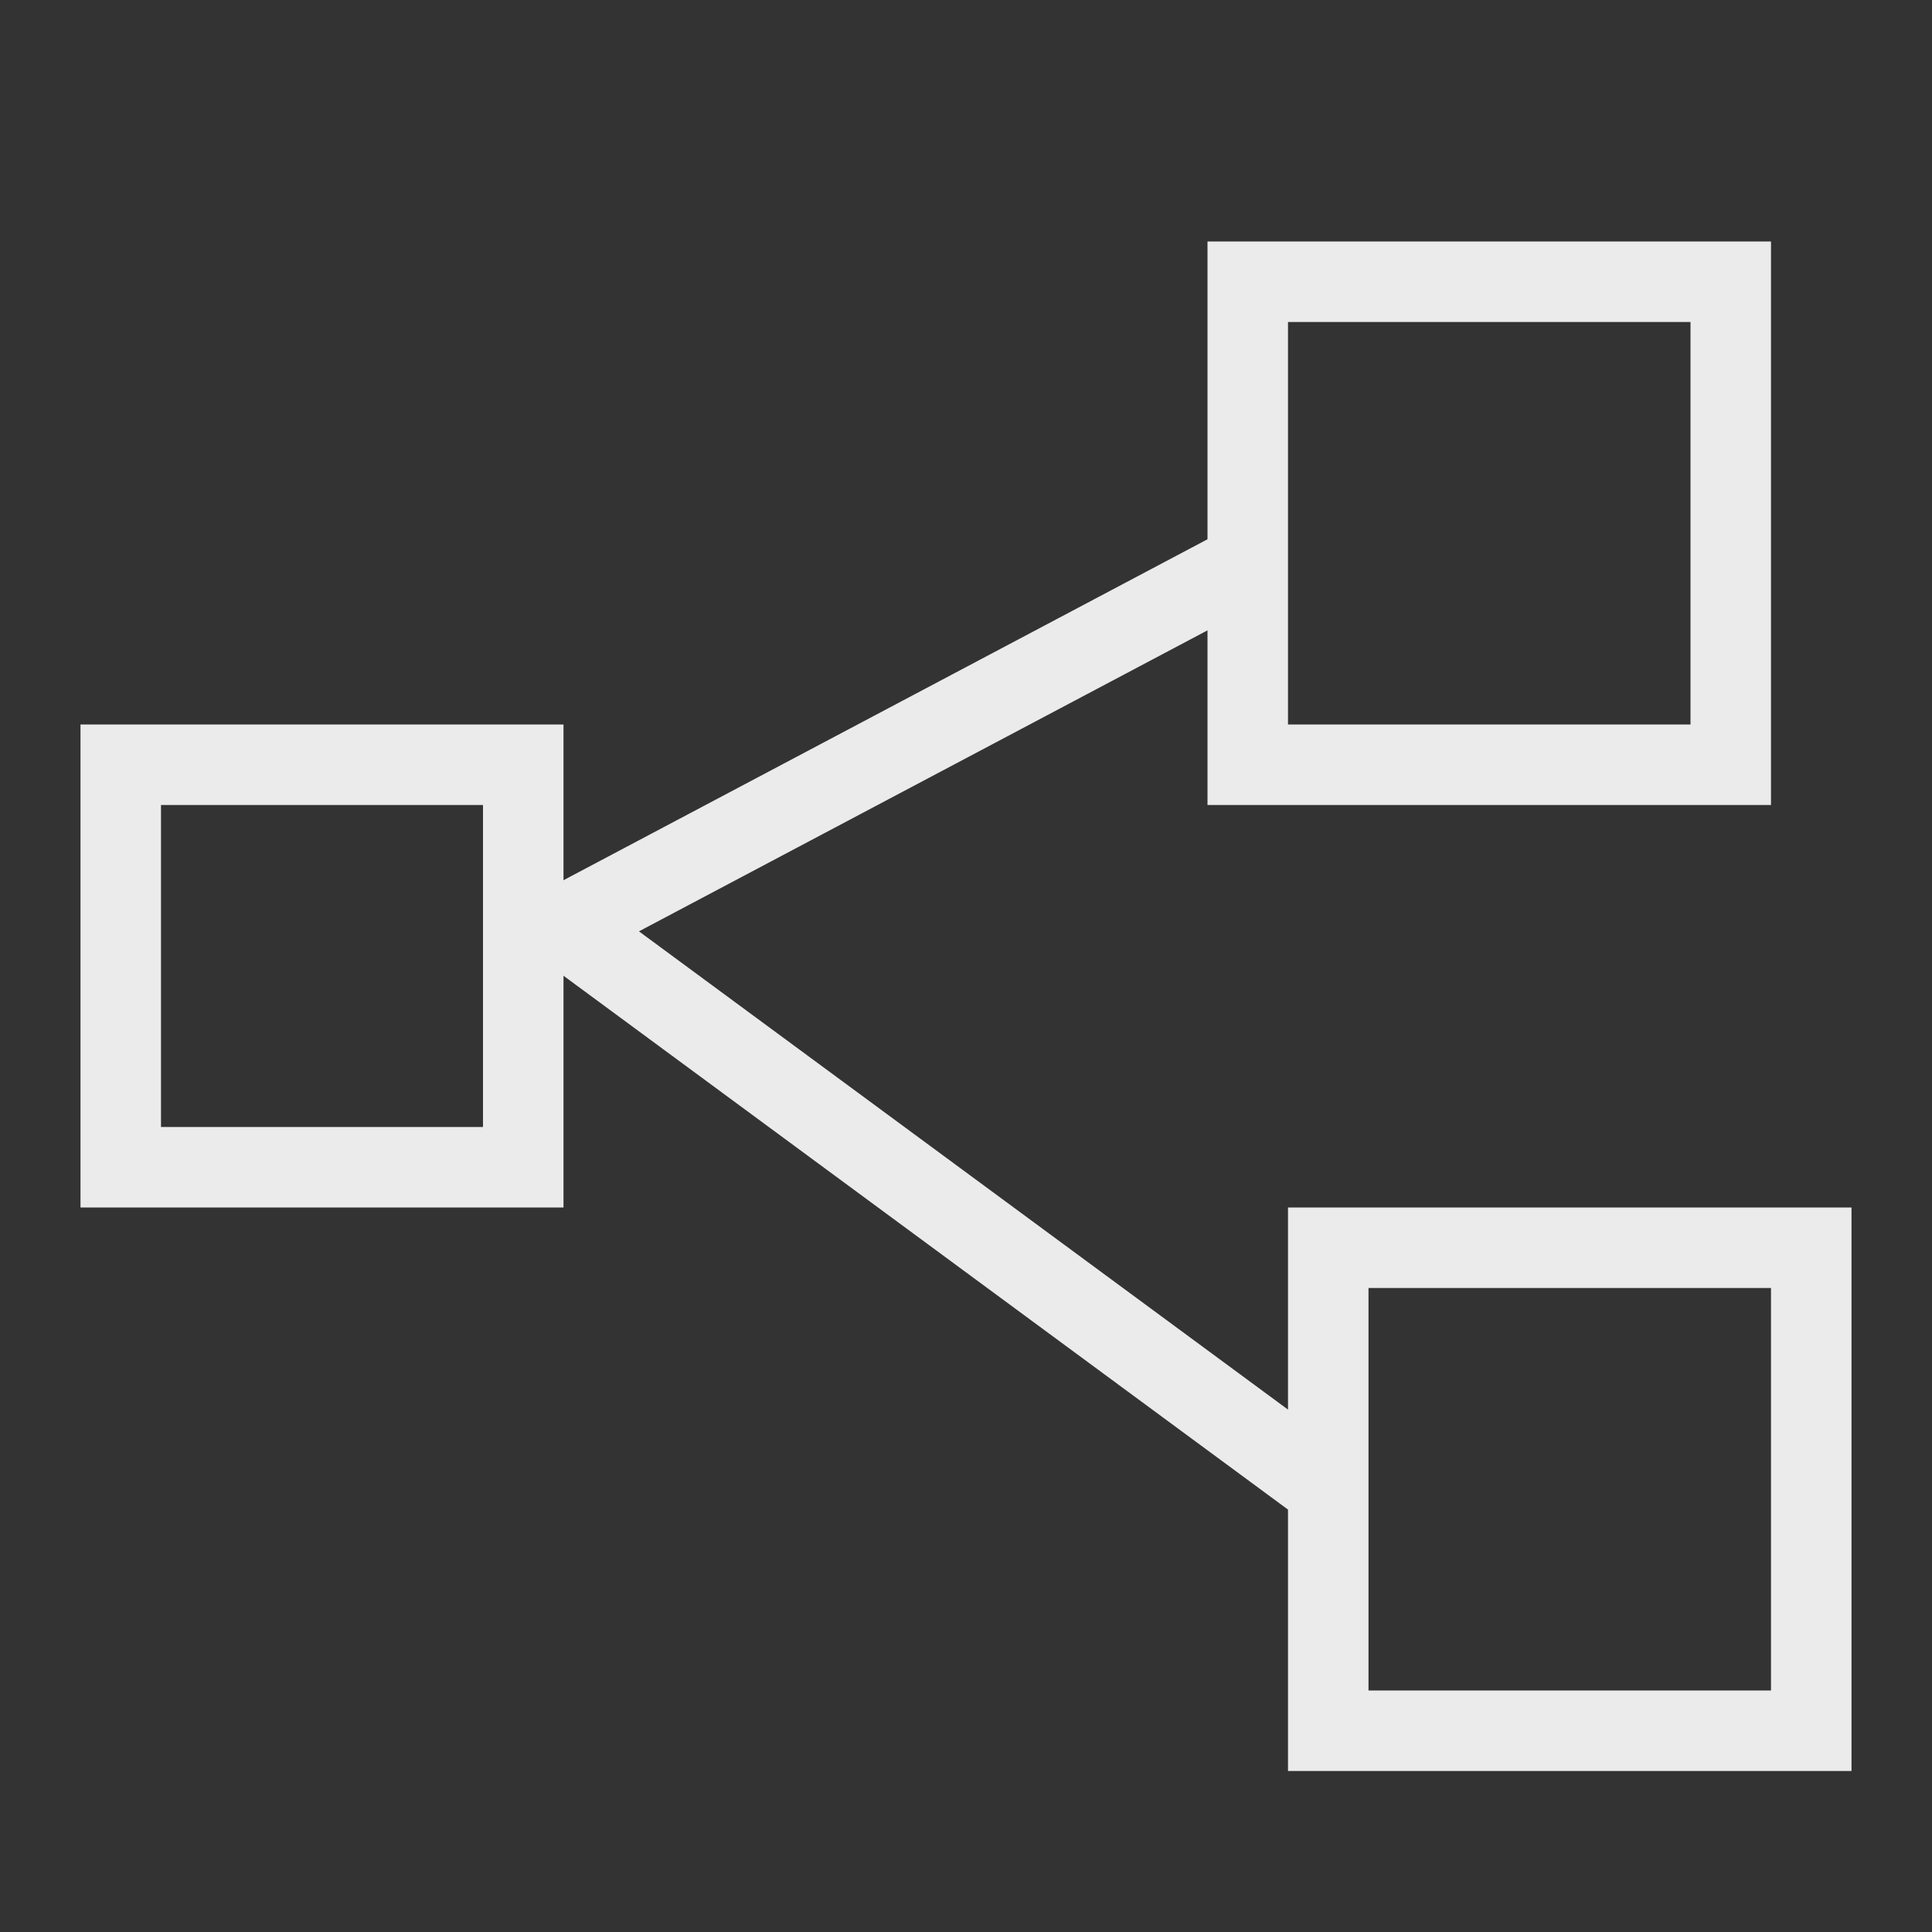 <svg width="24" height="24" viewBox="0 0 24 24" fill="none" xmlns="http://www.w3.org/2000/svg">
<rect x="0" y="0" width="24" height="24" fill="#333333" stroke="none"/>
<g opacity="0.9">
<rect x="15.5" y="3.5" width="6" height="6" stroke="white"/>
<rect x="16.5" y="15.5" width="6" height="6" stroke="white"/>
<path d="M15.5 7L7 11.5L16.5 18.5" stroke="white"/>
<rect x="1.5" y="9.5" width="5" height="5" stroke="white"/>
</g>
</svg>
